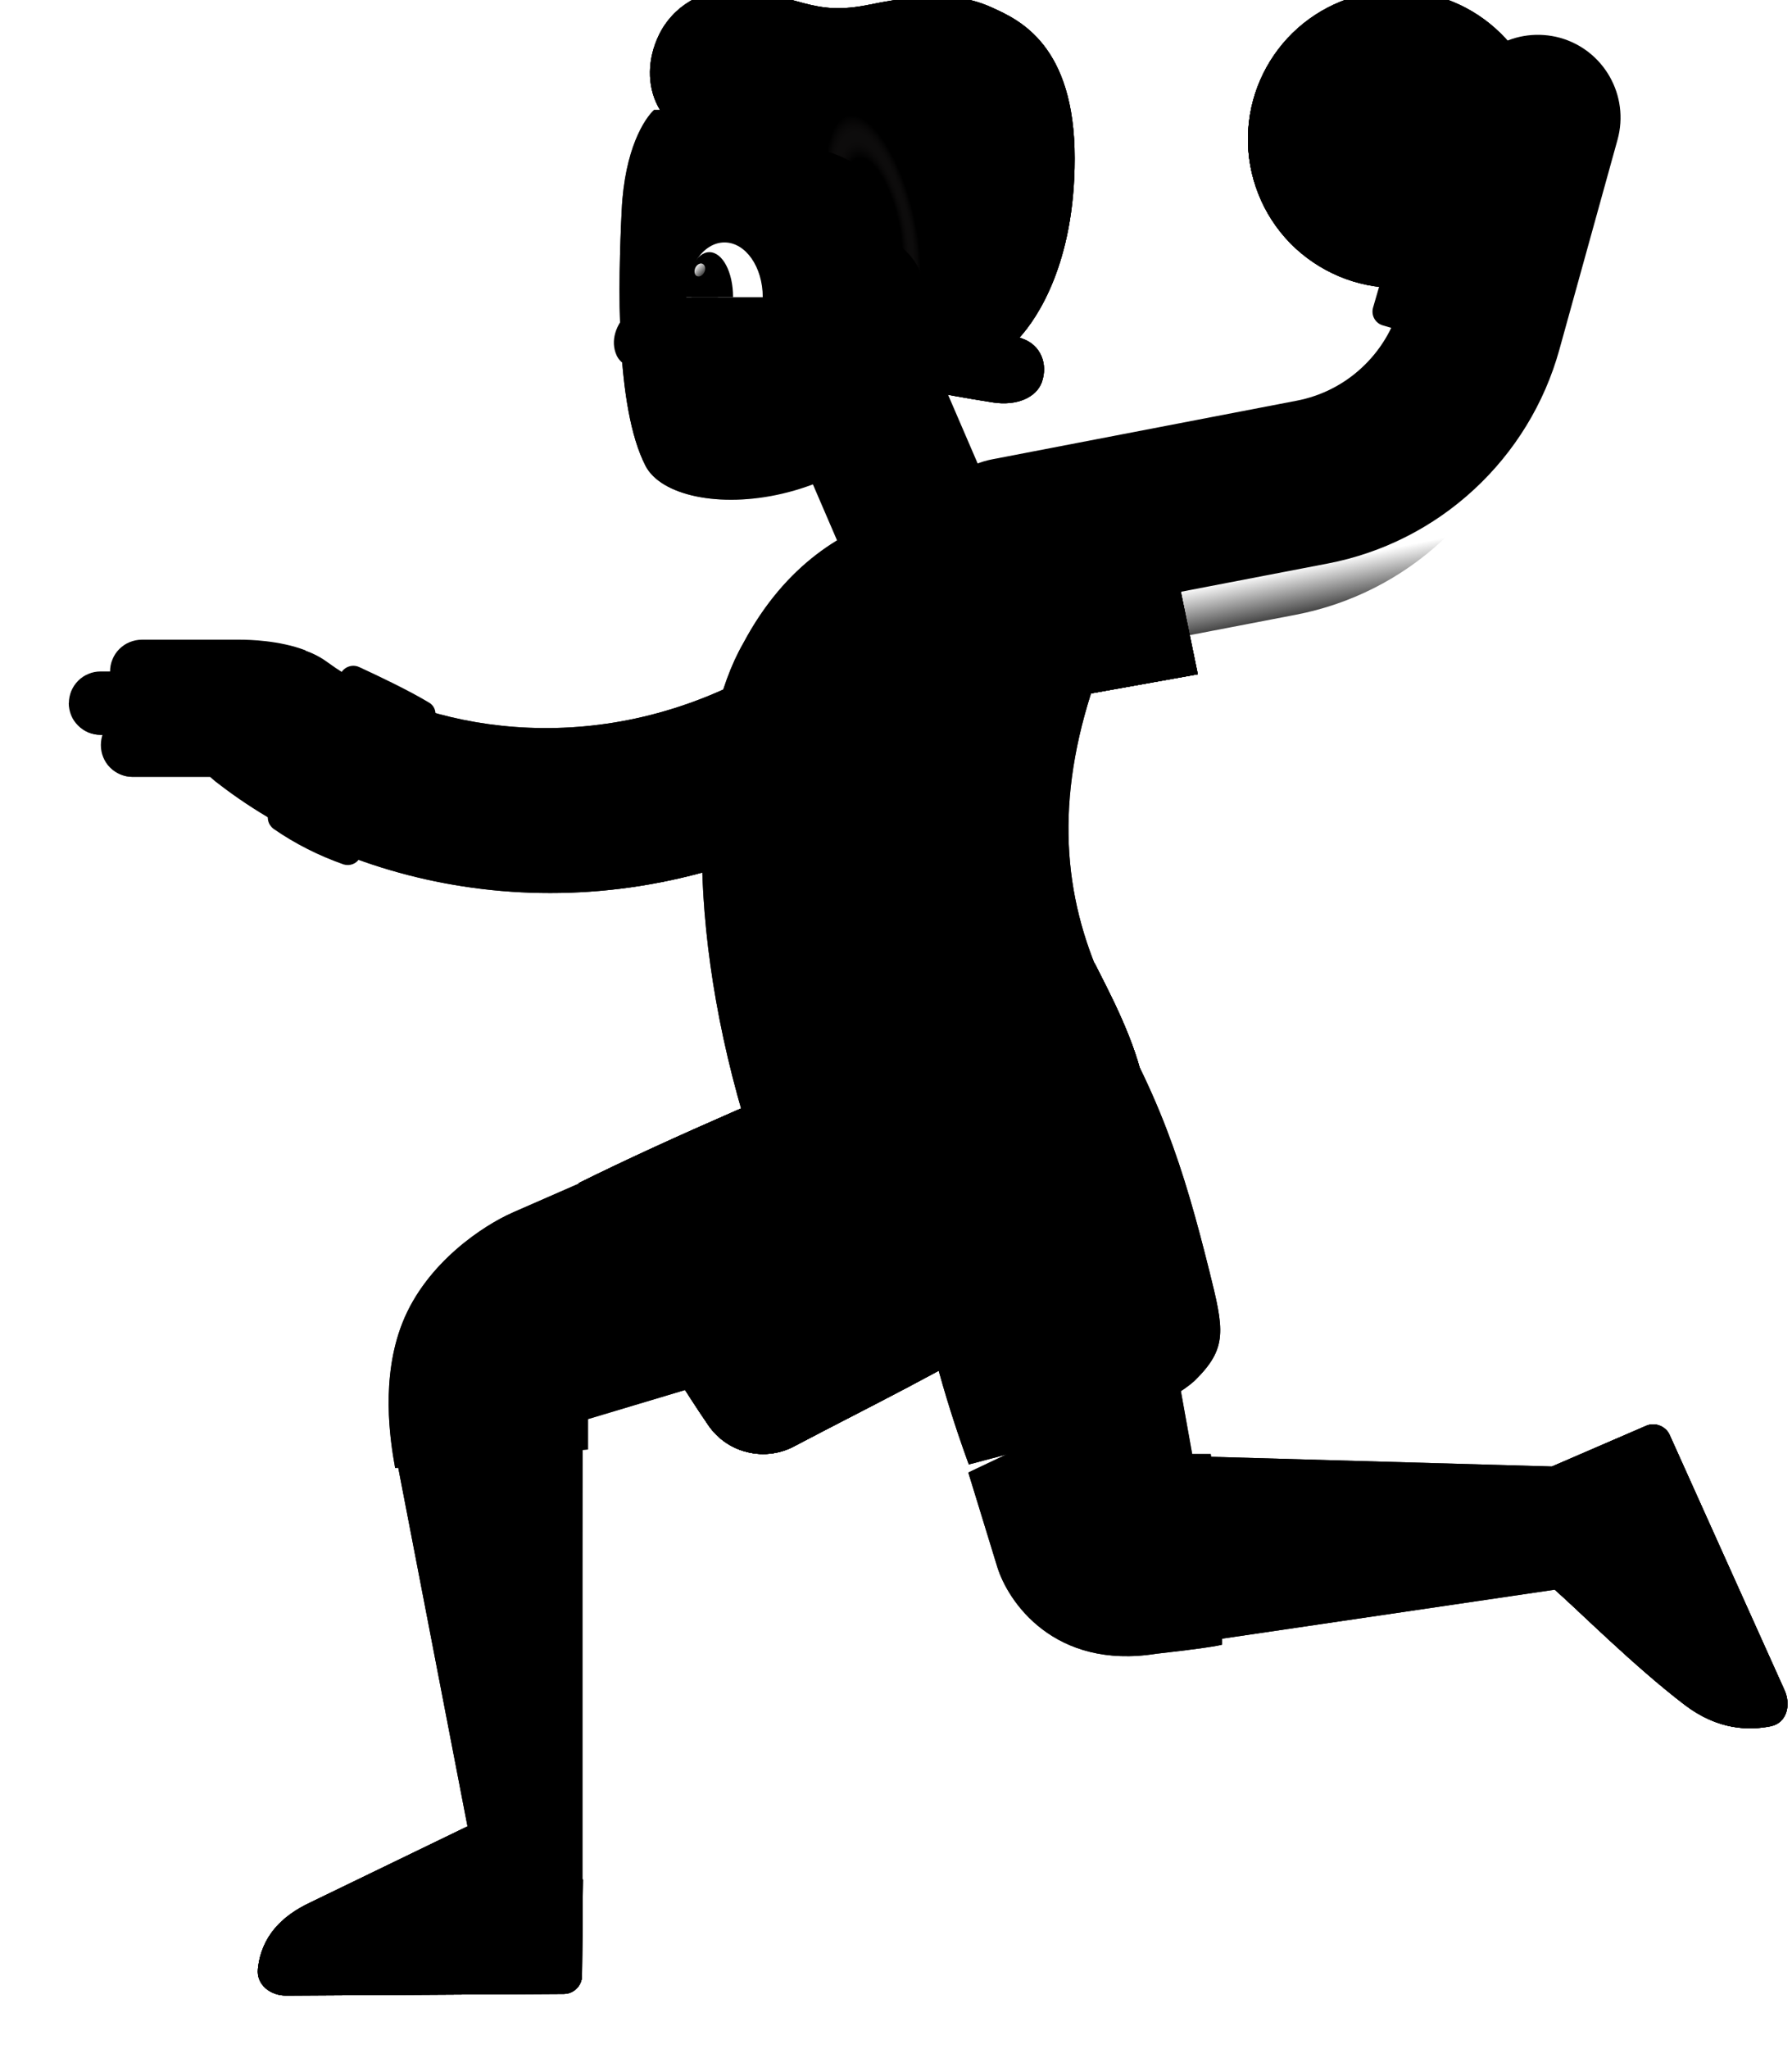 <svg width="14" height="16" viewBox="0 0 14 16" fill="none" xmlns="http://www.w3.org/2000/svg">
<path d="M3.667 14.337L3.104 11.423L4.55 11.155V14.732L3.667 14.337Z" fill="black"/>
<path d="M3.667 14.337L3.104 11.423L4.55 11.155V14.732L3.667 14.337Z" fill="url(#paint0_linear_542_435)"/>
<path d="M3.667 14.337L3.104 11.423L4.55 11.155V14.732L3.667 14.337Z" fill="url(#paint1_linear_542_435)"/>
<path d="M12.179 12.408L9.494 12.803L9.309 11.371L12.242 11.454L12.179 12.408Z" fill="black"/>
<path d="M12.179 12.408L9.494 12.803L9.309 11.371L12.242 11.454L12.179 12.408Z" fill="url(#paint2_linear_542_435)"/>
<path d="M12.179 12.408L9.494 12.803L9.309 11.371L12.242 11.454L12.179 12.408Z" fill="url(#paint3_linear_542_435)"/>
<path d="M7.789 12.228L7.565 11.498L9.2 10.72L9.314 11.353H9.459C9.551 11.859 9.556 12.557 9.547 12.842C9.524 12.85 9.377 12.875 9.033 12.913C8.238 13.039 7.873 12.509 7.789 12.228H7.789Z" fill="black"/>
<path d="M7.789 12.228L7.565 11.498L9.2 10.72L9.314 11.353H9.459C9.551 11.859 9.556 12.557 9.547 12.842C9.524 12.85 9.377 12.875 9.033 12.913C8.238 13.039 7.873 12.509 7.789 12.228H7.789Z" fill="url(#paint4_radial_542_435)"/>
<path d="M7.789 12.228L7.565 11.498L9.2 10.72L9.314 11.353H9.459C9.551 11.859 9.556 12.557 9.547 12.842C9.524 12.85 9.377 12.875 9.033 12.913C8.238 13.039 7.873 12.509 7.789 12.228H7.789Z" fill="url(#paint5_radial_542_435)"/>
<path d="M7.789 12.228L7.565 11.498L9.2 10.72L9.314 11.353H9.459C9.551 11.859 9.556 12.557 9.547 12.842C9.524 12.85 9.377 12.875 9.033 12.913C8.238 13.039 7.873 12.509 7.789 12.228H7.789Z" fill="url(#paint6_radial_542_435)"/>
<path d="M3.996 9.472L4.568 9.222L5.474 10.817L4.594 11.081V11.318L3.087 11.463C3.046 11.239 2.974 10.759 3.144 10.329C3.333 9.852 3.791 9.563 3.997 9.472H3.996Z" fill="black"/>
<path d="M3.996 9.472L4.568 9.222L5.474 10.817L4.594 11.081V11.318L3.087 11.463C3.046 11.239 2.974 10.759 3.144 10.329C3.333 9.852 3.791 9.563 3.997 9.472H3.996Z" fill="url(#paint7_radial_542_435)"/>
<path d="M3.996 9.472L4.568 9.222L5.474 10.817L4.594 11.081V11.318L3.087 11.463C3.046 11.239 2.974 10.759 3.144 10.329C3.333 9.852 3.791 9.563 3.997 9.472H3.996Z" fill="url(#paint8_radial_542_435)"/>
<path d="M3.996 9.472L4.568 9.222L5.474 10.817L4.594 11.081V11.318L3.087 11.463C3.046 11.239 2.974 10.759 3.144 10.329C3.333 9.852 3.791 9.563 3.997 9.472H3.996Z" fill="url(#paint9_linear_542_435)"/>
<g filter="url(#filter0_i_542_435)">
<path d="M7.569 11.535C7.569 11.535 7.308 10.844 7.209 10.256C7.11 9.669 8.523 7.761 8.523 7.761C9.058 8.599 9.252 9.243 9.446 10.017C9.563 10.486 9.595 10.625 9.331 10.883C8.973 11.202 7.93 11.435 7.569 11.535Z" fill="black"/>
<path d="M7.569 11.535C7.569 11.535 7.308 10.844 7.209 10.256C7.11 9.669 8.523 7.761 8.523 7.761C9.058 8.599 9.252 9.243 9.446 10.017C9.563 10.486 9.595 10.625 9.331 10.883C8.973 11.202 7.93 11.435 7.569 11.535Z" fill="black"/>
</g>
<path fill-rule="evenodd" clip-rule="evenodd" d="M1.654 5.31C1.755 5.172 1.907 5.079 2.077 5.053C2.246 5.027 2.419 5.069 2.558 5.171C3.22 5.657 4.474 5.948 5.726 5.349C5.803 5.311 5.886 5.289 5.972 5.284C6.057 5.279 6.142 5.291 6.223 5.319C6.303 5.347 6.378 5.391 6.441 5.448C6.505 5.505 6.556 5.574 6.593 5.651C6.63 5.728 6.651 5.812 6.656 5.897C6.66 5.982 6.648 6.067 6.619 6.148C6.59 6.228 6.546 6.302 6.488 6.365C6.431 6.428 6.362 6.48 6.284 6.516C4.579 7.331 2.804 6.968 1.707 6.12C1.419 5.909 1.443 5.597 1.654 5.31Z" fill="black"/>
<path fill-rule="evenodd" clip-rule="evenodd" d="M1.654 5.31C1.755 5.172 1.907 5.079 2.077 5.053C2.246 5.027 2.419 5.069 2.558 5.171C3.22 5.657 4.474 5.948 5.726 5.349C5.803 5.311 5.886 5.289 5.972 5.284C6.057 5.279 6.142 5.291 6.223 5.319C6.303 5.347 6.378 5.391 6.441 5.448C6.505 5.505 6.556 5.574 6.593 5.651C6.63 5.728 6.651 5.812 6.656 5.897C6.66 5.982 6.648 6.067 6.619 6.148C6.59 6.228 6.546 6.302 6.488 6.365C6.431 6.428 6.362 6.48 6.284 6.516C4.579 7.331 2.804 6.968 1.707 6.12C1.419 5.909 1.443 5.597 1.654 5.31Z" fill="url(#paint10_radial_542_435)"/>
<path fill-rule="evenodd" clip-rule="evenodd" d="M1.654 5.31C1.755 5.172 1.907 5.079 2.077 5.053C2.246 5.027 2.419 5.069 2.558 5.171C3.22 5.657 4.474 5.948 5.726 5.349C5.803 5.311 5.886 5.289 5.972 5.284C6.057 5.279 6.142 5.291 6.223 5.319C6.303 5.347 6.378 5.391 6.441 5.448C6.505 5.505 6.556 5.574 6.593 5.651C6.63 5.728 6.651 5.812 6.656 5.897C6.66 5.982 6.648 6.067 6.619 6.148C6.59 6.228 6.546 6.302 6.488 6.365C6.431 6.428 6.362 6.48 6.284 6.516C4.579 7.331 2.804 6.968 1.707 6.12C1.419 5.909 1.443 5.597 1.654 5.31Z" fill="url(#paint11_radial_542_435)"/>
<path fill-rule="evenodd" clip-rule="evenodd" d="M1.654 5.31C1.755 5.172 1.907 5.079 2.077 5.053C2.246 5.027 2.419 5.069 2.558 5.171C3.22 5.657 4.474 5.948 5.726 5.349C5.803 5.311 5.886 5.289 5.972 5.284C6.057 5.279 6.142 5.291 6.223 5.319C6.303 5.347 6.378 5.391 6.441 5.448C6.505 5.505 6.556 5.574 6.593 5.651C6.63 5.728 6.651 5.812 6.656 5.897C6.66 5.982 6.648 6.067 6.619 6.148C6.59 6.228 6.546 6.302 6.488 6.365C6.431 6.428 6.362 6.48 6.284 6.516C4.579 7.331 2.804 6.968 1.707 6.12C1.419 5.909 1.443 5.597 1.654 5.31Z" fill="url(#paint12_radial_542_435)"/>
<path d="M6.121 3.249L7.266 2.756L8.001 4.461L6.856 4.954L6.121 3.249Z" fill="black"/>
<path d="M6.974 4.029L7.353 3.934C7.484 3.902 7.621 3.896 7.754 3.917L8.615 5.152C8.254 6.099 8.281 6.859 8.56 7.546L5.806 8.712C5.324 7.071 5.431 5.676 5.806 5.024C6.141 4.394 6.607 4.135 6.974 4.029V4.029Z" fill="black"/>
<path d="M6.974 4.029L7.353 3.934C7.484 3.902 7.621 3.896 7.754 3.917L8.615 5.152C8.254 6.099 8.281 6.859 8.56 7.546L5.806 8.712C5.324 7.071 5.431 5.676 5.806 5.024C6.141 4.394 6.607 4.135 6.974 4.029V4.029Z" fill="url(#paint13_radial_542_435)"/>
<path d="M6.974 4.029L7.353 3.934C7.484 3.902 7.621 3.896 7.754 3.917L8.615 5.152C8.254 6.099 8.281 6.859 8.56 7.546L5.806 8.712C5.324 7.071 5.431 5.676 5.806 5.024C6.141 4.394 6.607 4.135 6.974 4.029V4.029Z" fill="url(#paint14_radial_542_435)"/>
<path d="M6.974 4.029L7.353 3.934C7.484 3.902 7.621 3.896 7.754 3.917L8.615 5.152C8.254 6.099 8.281 6.859 8.56 7.546L5.806 8.712C5.324 7.071 5.431 5.676 5.806 5.024C6.141 4.394 6.607 4.135 6.974 4.029V4.029Z" fill="url(#paint15_radial_542_435)"/>
<path d="M6.974 4.029L7.353 3.934C7.484 3.902 7.621 3.896 7.754 3.917L8.615 5.152C8.254 6.099 8.281 6.859 8.56 7.546L5.806 8.712C5.324 7.071 5.431 5.676 5.806 5.024C6.141 4.394 6.607 4.135 6.974 4.029V4.029Z" fill="url(#paint16_radial_542_435)"/>
<path d="M6.974 4.029L7.353 3.934C7.484 3.902 7.621 3.896 7.754 3.917L8.615 5.152C8.254 6.099 8.281 6.859 8.56 7.546L5.806 8.712C5.324 7.071 5.431 5.676 5.806 5.024C6.141 4.394 6.607 4.135 6.974 4.029V4.029Z" fill="url(#paint17_radial_542_435)"/>
<path d="M6.974 4.029L7.353 3.934C7.484 3.902 7.621 3.896 7.754 3.917L8.615 5.152C8.254 6.099 8.281 6.859 8.56 7.546L5.806 8.712C5.324 7.071 5.431 5.676 5.806 5.024C6.141 4.394 6.607 4.135 6.974 4.029V4.029Z" fill="url(#paint18_radial_542_435)"/>
<path d="M2.423 14.856L3.669 14.253L4.554 14.676L4.547 15.43C4.546 15.467 4.531 15.502 4.504 15.528C4.478 15.554 4.442 15.569 4.405 15.569L2.237 15.582C2.113 15.583 2.002 15.498 2.015 15.374C2.041 15.12 2.202 14.96 2.423 14.856Z" fill="black"/>
<path d="M2.423 14.856L3.669 14.253L4.554 14.676L4.547 15.43C4.546 15.467 4.531 15.502 4.504 15.528C4.478 15.554 4.442 15.569 4.405 15.569L2.237 15.582C2.113 15.583 2.002 15.498 2.015 15.374C2.041 15.12 2.202 14.96 2.423 14.856Z" fill="black"/>
<path d="M2.423 14.856L3.669 14.253L4.554 14.676L4.547 15.43C4.546 15.467 4.531 15.502 4.504 15.528C4.478 15.554 4.442 15.569 4.405 15.569L2.237 15.582C2.113 15.583 2.002 15.498 2.015 15.374C2.041 15.12 2.202 14.96 2.423 14.856Z" fill="black"/>
<path d="M2.423 14.856L3.669 14.253L4.554 14.676L4.547 15.43C4.546 15.467 4.531 15.502 4.504 15.528C4.478 15.554 4.442 15.569 4.405 15.569L2.237 15.582C2.113 15.583 2.002 15.498 2.015 15.374C2.041 15.12 2.202 14.96 2.423 14.856Z" fill="url(#paint19_radial_542_435)"/>
<path d="M12.854 11.136L12.127 11.45L12.146 12.412C12.332 12.575 12.767 13.011 13.163 13.313C13.422 13.51 13.666 13.513 13.834 13.479C13.961 13.453 13.995 13.31 13.939 13.192L13.043 11.202C13.035 11.185 13.024 11.17 13.01 11.158C12.996 11.146 12.98 11.136 12.962 11.13C12.945 11.124 12.926 11.121 12.908 11.122C12.889 11.123 12.871 11.128 12.854 11.136Z" fill="black"/>
<path d="M12.854 11.136L12.127 11.45L12.146 12.412C12.332 12.575 12.767 13.011 13.163 13.313C13.422 13.51 13.666 13.513 13.834 13.479C13.961 13.453 13.995 13.31 13.939 13.192L13.043 11.202C13.035 11.185 13.024 11.17 13.01 11.158C12.996 11.146 12.98 11.136 12.962 11.13C12.945 11.124 12.926 11.121 12.908 11.122C12.889 11.123 12.871 11.128 12.854 11.136Z" fill="black"/>
<path d="M12.854 11.136L12.127 11.45L12.146 12.412C12.332 12.575 12.767 13.011 13.163 13.313C13.422 13.51 13.666 13.513 13.834 13.479C13.961 13.453 13.995 13.31 13.939 13.192L13.043 11.202C13.035 11.185 13.024 11.17 13.01 11.158C12.996 11.146 12.98 11.136 12.962 11.13C12.945 11.124 12.926 11.121 12.908 11.122C12.889 11.123 12.871 11.128 12.854 11.136Z" fill="black"/>
<path d="M12.854 11.136L12.127 11.45L12.146 12.412C12.332 12.575 12.767 13.011 13.163 13.313C13.422 13.51 13.666 13.513 13.834 13.479C13.961 13.453 13.995 13.31 13.939 13.192L13.043 11.202C13.035 11.185 13.024 11.17 13.01 11.158C12.996 11.146 12.98 11.136 12.962 11.13C12.945 11.124 12.926 11.121 12.908 11.122C12.889 11.123 12.871 11.128 12.854 11.136Z" fill="black"/>
<path d="M8.553 7.524C8.553 7.524 5.947 8.529 4.522 9.238C4.791 9.904 5.131 10.54 5.537 11.133C5.611 11.238 5.72 11.312 5.845 11.34C5.969 11.369 6.1 11.351 6.212 11.289C6.822 10.968 7.361 10.71 8.002 10.319C9.149 9.618 9.005 8.875 8.937 8.483C8.878 8.142 8.661 7.738 8.553 7.524Z" fill="black"/>
<path d="M8.553 7.524C8.553 7.524 5.947 8.529 4.522 9.238C4.791 9.904 5.131 10.54 5.537 11.133C5.611 11.238 5.72 11.312 5.845 11.34C5.969 11.369 6.1 11.351 6.212 11.289C6.822 10.968 7.361 10.71 8.002 10.319C9.149 9.618 9.005 8.875 8.937 8.483C8.878 8.142 8.661 7.738 8.553 7.524Z" fill="black"/>
<path d="M8.553 7.524C8.553 7.524 5.947 8.529 4.522 9.238C4.791 9.904 5.131 10.54 5.537 11.133C5.611 11.238 5.72 11.312 5.845 11.34C5.969 11.369 6.1 11.351 6.212 11.289C6.822 10.968 7.361 10.71 8.002 10.319C9.149 9.618 9.005 8.875 8.937 8.483C8.878 8.142 8.661 7.738 8.553 7.524Z" fill="url(#paint20_radial_542_435)"/>
<path d="M8.553 7.524C8.553 7.524 5.947 8.529 4.522 9.238C4.791 9.904 5.131 10.54 5.537 11.133C5.611 11.238 5.72 11.312 5.845 11.34C5.969 11.369 6.1 11.351 6.212 11.289C6.822 10.968 7.361 10.71 8.002 10.319C9.149 9.618 9.005 8.875 8.937 8.483C8.878 8.142 8.661 7.738 8.553 7.524Z" fill="black"/>
<path d="M8.553 7.524C8.553 7.524 5.947 8.529 4.522 9.238C4.791 9.904 5.131 10.54 5.537 11.133C5.611 11.238 5.72 11.312 5.845 11.34C5.969 11.369 6.1 11.351 6.212 11.289C6.822 10.968 7.361 10.71 8.002 10.319C9.149 9.618 9.005 8.875 8.937 8.483C8.878 8.142 8.661 7.738 8.553 7.524Z" fill="black"/>
<path d="M8.553 7.524C8.553 7.524 5.947 8.529 4.522 9.238C4.791 9.904 5.131 10.54 5.537 11.133C5.611 11.238 5.72 11.312 5.845 11.34C5.969 11.369 6.1 11.351 6.212 11.289C6.822 10.968 7.361 10.71 8.002 10.319C9.149 9.618 9.005 8.875 8.937 8.483C8.878 8.142 8.661 7.738 8.553 7.524Z" fill="black"/>
<g filter="url(#filter1_ii_542_435)">
<path fill-rule="evenodd" clip-rule="evenodd" d="M11.937 0.695C12.281 0.791 12.482 1.147 12.387 1.491L11.932 3.132C11.816 3.55 11.585 3.928 11.265 4.223C10.946 4.518 10.551 4.718 10.124 4.8L7.743 5.258C7.575 5.291 7.4 5.255 7.258 5.159C7.116 5.062 7.018 4.914 6.985 4.745C6.953 4.577 6.989 4.402 7.085 4.26C7.181 4.118 7.33 4.02 7.499 3.987L9.879 3.529C10.069 3.493 10.246 3.404 10.388 3.272C10.53 3.141 10.633 2.972 10.685 2.786L11.141 1.145C11.187 0.98 11.296 0.84 11.446 0.756C11.595 0.671 11.771 0.65 11.937 0.695V0.695Z" fill="black"/>
</g>
<path fill-rule="evenodd" clip-rule="evenodd" d="M11.937 0.695C12.281 0.791 12.482 1.147 12.387 1.491L11.932 3.132C11.816 3.55 11.585 3.928 11.265 4.223C10.946 4.518 10.551 4.718 10.124 4.8L7.743 5.258C7.575 5.291 7.4 5.255 7.258 5.159C7.116 5.062 7.018 4.914 6.985 4.745C6.953 4.577 6.989 4.402 7.085 4.26C7.181 4.118 7.33 4.02 7.499 3.987L9.879 3.529C10.069 3.493 10.246 3.404 10.388 3.272C10.53 3.141 10.633 2.972 10.685 2.786L11.141 1.145C11.187 0.98 11.296 0.84 11.446 0.756C11.595 0.671 11.771 0.65 11.937 0.695V0.695Z" fill="url(#paint21_linear_542_435)"/>
<path fill-rule="evenodd" clip-rule="evenodd" d="M11.937 0.695C12.281 0.791 12.482 1.147 12.387 1.491L11.932 3.132C11.816 3.55 11.585 3.928 11.265 4.223C10.946 4.518 10.551 4.718 10.124 4.8L7.743 5.258C7.575 5.291 7.4 5.255 7.258 5.159C7.116 5.062 7.018 4.914 6.985 4.745C6.953 4.577 6.989 4.402 7.085 4.26C7.181 4.118 7.33 4.02 7.499 3.987L9.879 3.529C10.069 3.493 10.246 3.404 10.388 3.272C10.53 3.141 10.633 2.972 10.685 2.786L11.141 1.145C11.187 0.98 11.296 0.84 11.446 0.756C11.595 0.671 11.771 0.65 11.937 0.695V0.695Z" fill="url(#paint22_radial_542_435)"/>
<path d="M9.358 5.265L9.015 3.6L7.325 3.935C7.111 3.979 6.923 4.106 6.802 4.288C6.68 4.469 6.635 4.691 6.676 4.906C6.716 5.121 6.839 5.311 7.018 5.436C7.198 5.561 7.419 5.61 7.634 5.574L9.358 5.265V5.265Z" fill="black"/>
<path d="M9.358 5.265L9.015 3.6L7.325 3.935C7.111 3.979 6.923 4.106 6.802 4.288C6.68 4.469 6.635 4.691 6.676 4.906C6.716 5.121 6.839 5.311 7.018 5.436C7.198 5.561 7.419 5.61 7.634 5.574L9.358 5.265V5.265Z" fill="black"/>
<path d="M9.358 5.265L9.015 3.6L7.325 3.935C7.111 3.979 6.923 4.106 6.802 4.288C6.68 4.469 6.635 4.691 6.676 4.906C6.716 5.121 6.839 5.311 7.018 5.436C7.198 5.561 7.419 5.61 7.634 5.574L9.358 5.265V5.265Z" fill="black"/>
<path d="M9.358 5.265L9.015 3.6L7.325 3.935C7.111 3.979 6.923 4.106 6.802 4.288C6.68 4.469 6.635 4.691 6.676 4.906C6.716 5.121 6.839 5.311 7.018 5.436C7.198 5.561 7.419 5.61 7.634 5.574L9.358 5.265V5.265Z" fill="url(#paint23_radial_542_435)"/>
<path d="M12.17 2.141L11.018 1.806C10.958 1.788 10.896 1.823 10.878 1.882L10.727 2.402C10.71 2.462 10.744 2.524 10.804 2.541L11.956 2.876C12.016 2.894 12.078 2.859 12.095 2.8L12.246 2.28C12.264 2.221 12.229 2.158 12.17 2.141Z" fill="black"/>
<path d="M0.86 5.243C0.86 5.21 0.866 5.178 0.879 5.148C0.891 5.118 0.909 5.091 0.932 5.068C0.955 5.045 0.983 5.026 1.013 5.014C1.043 5.002 1.075 4.995 1.107 4.995H1.88C1.943 4.995 2.184 5 2.386 5.078L2.448 5.269L2.221 5.49H1.107C1.075 5.49 1.043 5.484 1.013 5.471C0.983 5.459 0.955 5.441 0.932 5.418C0.909 5.395 0.891 5.367 0.879 5.337C0.866 5.307 0.86 5.275 0.86 5.243V5.243Z" fill="black"/>
<path d="M0.538 5.49C0.538 5.458 0.545 5.425 0.557 5.395C0.57 5.365 0.588 5.338 0.611 5.315C0.634 5.292 0.661 5.274 0.691 5.262C0.721 5.249 0.753 5.243 0.786 5.243H1.898V5.738H0.785C0.752 5.738 0.72 5.731 0.69 5.719C0.66 5.706 0.633 5.688 0.61 5.665C0.587 5.642 0.568 5.615 0.556 5.585C0.544 5.555 0.537 5.523 0.537 5.49H0.538Z" fill="black"/>
<path d="M0.538 5.49C0.538 5.458 0.545 5.425 0.557 5.395C0.57 5.365 0.588 5.338 0.611 5.315C0.634 5.292 0.661 5.274 0.691 5.262C0.721 5.249 0.753 5.243 0.786 5.243H1.898V5.738H0.785C0.752 5.738 0.72 5.731 0.69 5.719C0.66 5.706 0.633 5.688 0.61 5.665C0.587 5.642 0.568 5.615 0.556 5.585C0.544 5.555 0.537 5.523 0.537 5.49H0.538Z" fill="url(#paint24_linear_542_435)"/>
<path d="M0.788 5.818C0.788 5.786 0.794 5.753 0.806 5.723C0.819 5.693 0.837 5.666 0.86 5.643C0.883 5.62 0.91 5.602 0.94 5.589C0.97 5.577 1.003 5.571 1.035 5.571H1.899V5.841C1.899 5.9 1.875 5.957 1.833 6C1.79 6.042 1.733 6.066 1.674 6.066H1.035C0.969 6.066 0.907 6.039 0.86 5.993C0.814 5.947 0.788 5.884 0.788 5.818V5.818Z" fill="black"/>
<path d="M0.788 5.818C0.788 5.786 0.794 5.753 0.806 5.723C0.819 5.693 0.837 5.666 0.86 5.643C0.883 5.62 0.91 5.602 0.94 5.589C0.97 5.577 1.003 5.571 1.035 5.571H1.899V5.841C1.899 5.9 1.875 5.957 1.833 6C1.79 6.042 1.733 6.066 1.674 6.066H1.035C0.969 6.066 0.907 6.039 0.86 5.993C0.814 5.947 0.788 5.884 0.788 5.818V5.818Z" fill="url(#paint25_linear_542_435)"/>
<path d="M2.662 5.259C2.675 5.234 2.697 5.214 2.724 5.205C2.751 5.195 2.781 5.197 2.807 5.209C2.944 5.272 3.197 5.392 3.355 5.488C3.402 5.517 3.415 5.578 3.389 5.626L2.811 6.699C2.799 6.721 2.78 6.738 2.757 6.747C2.734 6.756 2.709 6.757 2.685 6.75C2.491 6.682 2.306 6.589 2.137 6.472C2.116 6.456 2.101 6.434 2.095 6.408C2.089 6.383 2.092 6.356 2.105 6.333L2.662 5.259V5.259Z" fill="black"/>
<path d="M12.07 1.062C12.073 1.216 12.046 1.37 11.989 1.514C11.932 1.657 11.848 1.788 11.739 1.899C11.631 2.009 11.502 2.097 11.36 2.157C11.217 2.217 11.065 2.248 10.91 2.248C10.755 2.248 10.602 2.217 10.46 2.157C10.318 2.097 10.188 2.009 10.08 1.899C9.972 1.788 9.887 1.657 9.831 1.514C9.774 1.37 9.746 1.216 9.75 1.062C9.756 0.758 9.882 0.47 10.098 0.258C10.315 0.046 10.607 -0.073 10.91 -0.073C11.213 -0.073 11.505 0.046 11.721 0.258C11.938 0.47 12.063 0.758 12.07 1.062V1.062Z" fill="black"/>
<path d="M12.07 1.062C12.073 1.216 12.046 1.37 11.989 1.514C11.932 1.657 11.848 1.788 11.739 1.899C11.631 2.009 11.502 2.097 11.36 2.157C11.217 2.217 11.065 2.248 10.91 2.248C10.755 2.248 10.602 2.217 10.46 2.157C10.318 2.097 10.188 2.009 10.08 1.899C9.972 1.788 9.887 1.657 9.831 1.514C9.774 1.37 9.746 1.216 9.75 1.062C9.756 0.758 9.882 0.47 10.098 0.258C10.315 0.046 10.607 -0.073 10.91 -0.073C11.213 -0.073 11.505 0.046 11.721 0.258C11.938 0.47 12.063 0.758 12.07 1.062V1.062Z" fill="black"/>
<path d="M12.07 1.062C12.073 1.216 12.046 1.37 11.989 1.514C11.932 1.657 11.848 1.788 11.739 1.899C11.631 2.009 11.502 2.097 11.36 2.157C11.217 2.217 11.065 2.248 10.91 2.248C10.755 2.248 10.602 2.217 10.46 2.157C10.318 2.097 10.188 2.009 10.08 1.899C9.972 1.788 9.887 1.657 9.831 1.514C9.774 1.37 9.746 1.216 9.75 1.062C9.756 0.758 9.882 0.47 10.098 0.258C10.315 0.046 10.607 -0.073 10.91 -0.073C11.213 -0.073 11.505 0.046 11.721 0.258C11.938 0.47 12.063 0.758 12.07 1.062V1.062Z" fill="url(#paint26_radial_542_435)"/>
<path d="M12.07 1.062C12.073 1.216 12.046 1.37 11.989 1.514C11.932 1.657 11.848 1.788 11.739 1.899C11.631 2.009 11.502 2.097 11.36 2.157C11.217 2.217 11.065 2.248 10.91 2.248C10.755 2.248 10.602 2.217 10.46 2.157C10.318 2.097 10.188 2.009 10.08 1.899C9.972 1.788 9.887 1.657 9.831 1.514C9.774 1.37 9.746 1.216 9.75 1.062C9.756 0.758 9.882 0.47 10.098 0.258C10.315 0.046 10.607 -0.073 10.91 -0.073C11.213 -0.073 11.505 0.046 11.721 0.258C11.938 0.47 12.063 0.758 12.07 1.062V1.062Z" fill="url(#paint27_radial_542_435)"/>
<path d="M12.07 1.062C12.073 1.216 12.046 1.37 11.989 1.514C11.932 1.657 11.848 1.788 11.739 1.899C11.631 2.009 11.502 2.097 11.36 2.157C11.217 2.217 11.065 2.248 10.91 2.248C10.755 2.248 10.602 2.217 10.46 2.157C10.318 2.097 10.188 2.009 10.08 1.899C9.972 1.788 9.887 1.657 9.831 1.514C9.774 1.37 9.746 1.216 9.75 1.062C9.756 0.758 9.882 0.47 10.098 0.258C10.315 0.046 10.607 -0.073 10.91 -0.073C11.213 -0.073 11.505 0.046 11.721 0.258C11.938 0.47 12.063 0.758 12.07 1.062V1.062Z" fill="black"/>
<g filter="url(#filter2_f_542_435)">
<path d="M1.763 5.645H1.051C1.02 5.645 0.995 5.67 0.995 5.701V5.701C0.995 5.732 1.02 5.757 1.051 5.757H1.763C1.794 5.757 1.819 5.732 1.819 5.701V5.701C1.819 5.67 1.794 5.645 1.763 5.645Z" fill="black"/>
</g>
<path d="M4.922 2.423C5.016 2.335 5.065 2.202 5.078 2.147H5.186V2.826C5.056 2.908 4.871 2.895 4.816 2.772C4.769 2.665 4.804 2.534 4.922 2.423Z" fill="black"/>
<path d="M4.922 2.423C5.016 2.335 5.065 2.202 5.078 2.147H5.186V2.826C5.056 2.908 4.871 2.895 4.816 2.772C4.769 2.665 4.804 2.534 4.922 2.423Z" fill="url(#paint28_radial_542_435)"/>
<g filter="url(#filter3_i_542_435)">
<path d="M5.057 1.842C5.08 1.359 5.237 1.126 5.31 1.058H7.56L7.598 2.965C7.076 4.245 5.481 4.299 5.243 3.837C5.005 3.374 5.03 2.401 5.057 1.842H5.057Z" fill="black"/>
<path d="M5.057 1.842C5.08 1.359 5.237 1.126 5.31 1.058H7.56L7.598 2.965C7.076 4.245 5.481 4.299 5.243 3.837C5.005 3.374 5.03 2.401 5.057 1.842H5.057Z" fill="url(#paint29_radial_542_435)"/>
<path d="M5.057 1.842C5.08 1.359 5.237 1.126 5.31 1.058H7.56L7.598 2.965C7.076 4.245 5.481 4.299 5.243 3.837C5.005 3.374 5.03 2.401 5.057 1.842H5.057Z" fill="url(#paint30_radial_542_435)"/>
<path d="M5.057 1.842C5.08 1.359 5.237 1.126 5.31 1.058H7.56L7.598 2.965C7.076 4.245 5.481 4.299 5.243 3.837C5.005 3.374 5.03 2.401 5.057 1.842H5.057Z" fill="url(#paint31_radial_542_435)"/>
</g>
<g filter="url(#filter4_i_542_435)">
<path d="M5.148 0.423C5.201 0.313 5.286 0.221 5.391 0.159C5.497 0.097 5.619 0.067 5.741 0.075C6.259 0.103 6.33 0.283 6.799 0.185C7.294 0.084 7.538 0.113 7.75 0.209L7.754 0.211C7.964 0.306 8.396 0.503 8.396 1.387C8.396 2.202 8.105 2.632 7.965 2.786L7.992 2.796C8.132 2.847 8.189 2.994 8.139 3.135C8.096 3.253 7.945 3.322 7.755 3.292C7.538 3.258 7.378 3.228 7.254 3.204C7.22 3.197 7.189 3.179 7.167 3.152C7.145 3.125 7.133 3.091 7.133 3.056V2.385C7.133 2.103 6.934 1.934 6.846 1.884C6.836 1.592 6.747 1.458 6.601 1.387C6.359 1.27 6.284 1.328 5.706 1.292C5.124 1.258 4.969 0.791 5.148 0.423V0.423Z" fill="url(#paint32_radial_542_435)"/>
<path d="M5.148 0.423C5.201 0.313 5.286 0.221 5.391 0.159C5.497 0.097 5.619 0.067 5.741 0.075C6.259 0.103 6.33 0.283 6.799 0.185C7.294 0.084 7.538 0.113 7.75 0.209L7.754 0.211C7.964 0.306 8.396 0.503 8.396 1.387C8.396 2.202 8.105 2.632 7.965 2.786L7.992 2.796C8.132 2.847 8.189 2.994 8.139 3.135C8.096 3.253 7.945 3.322 7.755 3.292C7.538 3.258 7.378 3.228 7.254 3.204C7.22 3.197 7.189 3.179 7.167 3.152C7.145 3.125 7.133 3.091 7.133 3.056V2.385C7.133 2.103 6.934 1.934 6.846 1.884C6.836 1.592 6.747 1.458 6.601 1.387C6.359 1.27 6.284 1.328 5.706 1.292C5.124 1.258 4.969 0.791 5.148 0.423V0.423Z" fill="black"/>
<path d="M5.148 0.423C5.201 0.313 5.286 0.221 5.391 0.159C5.497 0.097 5.619 0.067 5.741 0.075C6.259 0.103 6.33 0.283 6.799 0.185C7.294 0.084 7.538 0.113 7.75 0.209L7.754 0.211C7.964 0.306 8.396 0.503 8.396 1.387C8.396 2.202 8.105 2.632 7.965 2.786L7.992 2.796C8.132 2.847 8.189 2.994 8.139 3.135C8.096 3.253 7.945 3.322 7.755 3.292C7.538 3.258 7.378 3.228 7.254 3.204C7.22 3.197 7.189 3.179 7.167 3.152C7.145 3.125 7.133 3.091 7.133 3.056V2.385C7.133 2.103 6.934 1.934 6.846 1.884C6.836 1.592 6.747 1.458 6.601 1.387C6.359 1.27 6.284 1.328 5.706 1.292C5.124 1.258 4.969 0.791 5.148 0.423V0.423Z" fill="black"/>
<path d="M5.148 0.423C5.201 0.313 5.286 0.221 5.391 0.159C5.497 0.097 5.619 0.067 5.741 0.075C6.259 0.103 6.33 0.283 6.799 0.185C7.294 0.084 7.538 0.113 7.75 0.209L7.754 0.211C7.964 0.306 8.396 0.503 8.396 1.387C8.396 2.202 8.105 2.632 7.965 2.786L7.992 2.796C8.132 2.847 8.189 2.994 8.139 3.135C8.096 3.253 7.945 3.322 7.755 3.292C7.538 3.258 7.378 3.228 7.254 3.204C7.22 3.197 7.189 3.179 7.167 3.152C7.145 3.125 7.133 3.091 7.133 3.056V2.385C7.133 2.103 6.934 1.934 6.846 1.884C6.836 1.592 6.747 1.458 6.601 1.387C6.359 1.27 6.284 1.328 5.706 1.292C5.124 1.258 4.969 0.791 5.148 0.423V0.423Z" fill="url(#paint33_radial_542_435)"/>
</g>
<path d="M6.728 2.718L6.848 1.851C6.961 1.869 7.063 1.93 7.132 2.022C7.201 2.115 7.23 2.23 7.214 2.344C7.199 2.458 7.139 2.561 7.048 2.631C6.957 2.701 6.842 2.733 6.728 2.719V2.718Z" fill="black"/>
<path d="M6.728 2.718L6.848 1.851C6.961 1.869 7.063 1.93 7.132 2.022C7.201 2.115 7.23 2.23 7.214 2.344C7.199 2.458 7.139 2.561 7.048 2.631C6.957 2.701 6.842 2.733 6.728 2.719V2.718Z" fill="url(#paint34_radial_542_435)"/>
<path d="M6.728 2.718L6.848 1.851C6.961 1.869 7.063 1.93 7.132 2.022C7.201 2.115 7.23 2.23 7.214 2.344C7.199 2.458 7.139 2.561 7.048 2.631C6.957 2.701 6.842 2.733 6.728 2.719V2.718Z" fill="url(#paint35_linear_542_435)"/>
<path fill-rule="evenodd" clip-rule="evenodd" d="M5.812 2.992C5.819 2.999 5.824 3.008 5.828 3.017C5.832 3.026 5.833 3.036 5.833 3.046C5.833 3.056 5.831 3.066 5.827 3.075C5.823 3.084 5.818 3.092 5.811 3.099C5.667 3.24 5.46 3.276 5.393 3.283C5.383 3.284 5.373 3.283 5.364 3.28C5.354 3.277 5.345 3.272 5.338 3.266C5.33 3.26 5.324 3.252 5.319 3.243C5.314 3.234 5.311 3.225 5.31 3.215C5.309 3.205 5.31 3.195 5.313 3.186C5.316 3.176 5.321 3.167 5.327 3.16C5.333 3.152 5.341 3.146 5.35 3.141C5.359 3.136 5.368 3.133 5.378 3.132C5.434 3.127 5.599 3.095 5.705 2.991C5.712 2.984 5.721 2.979 5.73 2.975C5.739 2.971 5.749 2.969 5.759 2.969C5.769 2.97 5.779 2.972 5.788 2.976C5.797 2.979 5.805 2.985 5.812 2.992H5.812Z" fill="black"/>
<g filter="url(#filter5_i_542_435)">
<path fill-rule="evenodd" clip-rule="evenodd" d="M5.671 1.698C5.628 1.689 5.584 1.685 5.541 1.688C5.517 1.691 5.493 1.685 5.474 1.67C5.455 1.655 5.443 1.634 5.44 1.61C5.437 1.586 5.443 1.562 5.458 1.543C5.473 1.524 5.494 1.512 5.518 1.509C5.561 1.503 5.631 1.506 5.707 1.52C5.784 1.536 5.874 1.567 5.953 1.625C5.972 1.639 5.985 1.66 5.989 1.684C5.992 1.708 5.986 1.732 5.972 1.751C5.958 1.771 5.936 1.784 5.913 1.787C5.889 1.791 5.865 1.785 5.846 1.77C5.793 1.734 5.734 1.709 5.671 1.698V1.698Z" fill="black"/>
</g>
<path d="M5.362 2.321H5.959C5.959 2.084 5.825 1.893 5.66 1.893C5.496 1.893 5.362 2.084 5.362 2.321V2.321Z" fill="white"/>
<path d="M5.727 2.321V2.319C5.727 2.125 5.645 1.969 5.542 1.969C5.441 1.969 5.358 2.125 5.358 2.319V2.321H5.727V2.321Z" fill="black"/>
<path d="M5.609 2.321C5.611 2.306 5.612 2.292 5.612 2.277C5.612 2.165 5.564 2.075 5.506 2.075C5.447 2.075 5.4 2.165 5.4 2.277C5.4 2.292 5.401 2.306 5.402 2.321H5.609Z" fill="black"/>
<path d="M5.445 2.156C5.465 2.165 5.49 2.151 5.503 2.125C5.515 2.098 5.509 2.069 5.489 2.06C5.47 2.051 5.444 2.066 5.432 2.092C5.42 2.119 5.426 2.148 5.445 2.156Z" fill="url(#paint36_linear_542_435)"/>
<g filter="url(#filter6_f_542_435)">
<path d="M7.316 1.256C7.41 1.639 7.465 2.006 7.483 2.172C7.863 1.824 8.007 1.396 8.043 1.044C8.073 0.744 7.695 0.588 7.44 0.749C7.256 0.865 7.264 1.044 7.316 1.256Z" fill="black"/>
</g>
<defs>
<filter id="filter0_i_542_435" x="7.204" y="7.66" width="2.33" height="3.875" filterUnits="userSpaceOnUse" color-interpolation-filters="sRGB">
<feFlood flood-opacity="0" result="BackgroundImageFix"/>
<feBlend mode="normal" in="SourceGraphic" in2="BackgroundImageFix" result="shape"/>
<feColorMatrix in="SourceAlpha" type="matrix" values="0 0 0 0 0 0 0 0 0 0 0 0 0 0 0 0 0 0 127 0" result="hardAlpha"/>
<feOffset dy="-0.1"/>
<feGaussianBlur stdDeviation="0.25"/>
<feComposite in2="hardAlpha" operator="arithmetic" k2="-1" k3="1"/>
<feColorMatrix type="matrix" values="0 0 0 0 0.514 0 0 0 0 0.459 0 0 0 0 0.482 0 0 0 1 0"/>
<feBlend mode="normal" in2="shape" result="effect1_innerShadow_542_435"/>
</filter>
<filter id="filter1_ii_542_435" x="6.974" y="0.172" width="5.687" height="5.198" filterUnits="userSpaceOnUse" color-interpolation-filters="sRGB">
<feFlood flood-opacity="0" result="BackgroundImageFix"/>
<feBlend mode="normal" in="SourceGraphic" in2="BackgroundImageFix" result="shape"/>
<feColorMatrix in="SourceAlpha" type="matrix" values="0 0 0 0 0 0 0 0 0 0 0 0 0 0 0 0 0 0 127 0" result="hardAlpha"/>
<feOffset dx="0.25" dy="-0.5"/>
<feGaussianBlur stdDeviation="0.5"/>
<feComposite in2="hardAlpha" operator="arithmetic" k2="-1" k3="1"/>
<feColorMatrix type="matrix" values="0 0 0 0 0.78 0 0 0 0 0.533 0 0 0 0 0.557 0 0 0 1 0"/>
<feBlend mode="normal" in2="shape" result="effect1_innerShadow_542_435"/>
<feColorMatrix in="SourceAlpha" type="matrix" values="0 0 0 0 0 0 0 0 0 0 0 0 0 0 0 0 0 0 127 0" result="hardAlpha"/>
<feOffset dy="0.1"/>
<feGaussianBlur stdDeviation="0.15"/>
<feComposite in2="hardAlpha" operator="arithmetic" k2="-1" k3="1"/>
<feColorMatrix type="matrix" values="0 0 0 0 0.812 0 0 0 0 0.635 0 0 0 0 0.545 0 0 0 1 0"/>
<feBlend mode="normal" in2="effect1_innerShadow_542_435" result="effect2_innerShadow_542_435"/>
</filter>
<filter id="filter2_f_542_435" x="0.695" y="5.345" width="1.424" height="0.712" filterUnits="userSpaceOnUse" color-interpolation-filters="sRGB">
<feFlood flood-opacity="0" result="BackgroundImageFix"/>
<feBlend mode="normal" in="SourceGraphic" in2="BackgroundImageFix" result="shape"/>
<feGaussianBlur stdDeviation="0.15" result="effect1_foregroundBlur_542_435"/>
</filter>
<filter id="filter3_i_542_435" x="4.84" y="0.858" width="2.758" height="3.245" filterUnits="userSpaceOnUse" color-interpolation-filters="sRGB">
<feFlood flood-opacity="0" result="BackgroundImageFix"/>
<feBlend mode="normal" in="SourceGraphic" in2="BackgroundImageFix" result="shape"/>
<feColorMatrix in="SourceAlpha" type="matrix" values="0 0 0 0 0 0 0 0 0 0 0 0 0 0 0 0 0 0 127 0" result="hardAlpha"/>
<feOffset dx="-0.2" dy="-0.2"/>
<feGaussianBlur stdDeviation="0.5"/>
<feComposite in2="hardAlpha" operator="arithmetic" k2="-1" k3="1"/>
<feColorMatrix type="matrix" values="0 0 0 0 0.914 0 0 0 0 0.612 0 0 0 0 0.545 0 0 0 1 0"/>
<feBlend mode="normal" in2="shape" result="effect1_innerShadow_542_435"/>
</filter>
<filter id="filter4_i_542_435" x="5.078" y="-0.077" width="3.318" height="3.376" filterUnits="userSpaceOnUse" color-interpolation-filters="sRGB">
<feFlood flood-opacity="0" result="BackgroundImageFix"/>
<feBlend mode="normal" in="SourceGraphic" in2="BackgroundImageFix" result="shape"/>
<feColorMatrix in="SourceAlpha" type="matrix" values="0 0 0 0 0 0 0 0 0 0 0 0 0 0 0 0 0 0 127 0" result="hardAlpha"/>
<feOffset dy="-0.15"/>
<feGaussianBlur stdDeviation="0.15"/>
<feComposite in2="hardAlpha" operator="arithmetic" k2="-1" k3="1"/>
<feColorMatrix type="matrix" values="0 0 0 0 0.149 0 0 0 0 0.102 0 0 0 0 0.11 0 0 0 1 0"/>
<feBlend mode="normal" in2="shape" result="effect1_innerShadow_542_435"/>
</filter>
<filter id="filter5_i_542_435" x="5.339" y="1.506" width="0.651" height="0.382" filterUnits="userSpaceOnUse" color-interpolation-filters="sRGB">
<feFlood flood-opacity="0" result="BackgroundImageFix"/>
<feBlend mode="normal" in="SourceGraphic" in2="BackgroundImageFix" result="shape"/>
<feColorMatrix in="SourceAlpha" type="matrix" values="0 0 0 0 0 0 0 0 0 0 0 0 0 0 0 0 0 0 127 0" result="hardAlpha"/>
<feOffset dx="-0.1" dy="0.1"/>
<feGaussianBlur stdDeviation="0.1"/>
<feComposite in2="hardAlpha" operator="arithmetic" k2="-1" k3="1"/>
<feColorMatrix type="matrix" values="0 0 0 0 0.071 0 0 0 0 0.059 0 0 0 0 0.055 0 0 0 1 0"/>
<feBlend mode="normal" in2="shape" result="effect1_innerShadow_542_435"/>
</filter>
<filter id="filter6_f_542_435" x="6.784" y="0.184" width="1.761" height="2.488" filterUnits="userSpaceOnUse" color-interpolation-filters="sRGB">
<feFlood flood-opacity="0" result="BackgroundImageFix"/>
<feBlend mode="normal" in="SourceGraphic" in2="BackgroundImageFix" result="shape"/>
<feGaussianBlur stdDeviation="0.25" result="effect1_foregroundBlur_542_435"/>
</filter>
<linearGradient id="paint0_linear_542_435" x1="3.283" y1="12.477" x2="3.696" y2="12.398" gradientUnits="userSpaceOnUse">
<stop offset="0.237"/>
<stop offset="1"/>
</linearGradient>
<linearGradient id="paint1_linear_542_435" x1="4.607" y1="11.516" x2="4.366" y2="11.573" gradientUnits="userSpaceOnUse">
<stop/>
<stop offset="1" stop-opacity="0"/>
</linearGradient>
<linearGradient id="paint2_linear_542_435" x1="11.093" y1="12.579" x2="11.061" y2="11.892" gradientUnits="userSpaceOnUse">
<stop/>
<stop offset="1" stop-opacity="0"/>
</linearGradient>
<linearGradient id="paint3_linear_542_435" x1="10.744" y1="11.371" x2="10.744" y2="11.883" gradientUnits="userSpaceOnUse">
<stop/>
<stop offset="1" stop-opacity="0"/>
</linearGradient>
<radialGradient id="paint4_radial_542_435" cx="0" cy="0" r="1" gradientUnits="userSpaceOnUse" gradientTransform="translate(8.905 11.001) rotate(76.083) scale(1.023 0.825)">
<stop offset="0.264"/>
<stop offset="1" stop-opacity="0"/>
</radialGradient>
<radialGradient id="paint5_radial_542_435" cx="0" cy="0" r="1" gradientUnits="userSpaceOnUse" gradientTransform="translate(8.879 11.274) rotate(100.972) scale(1.689 1.871)">
<stop offset="0.625" stop-opacity="0"/>
<stop offset="1"/>
</radialGradient>
<radialGradient id="paint6_radial_542_435" cx="0" cy="0" r="1" gradientUnits="userSpaceOnUse" gradientTransform="translate(7.565 11.388) rotate(76.789) scale(1.481 0.684)">
<stop/>
<stop offset="1" stop-opacity="0"/>
</radialGradient>
<radialGradient id="paint7_radial_542_435" cx="0" cy="0" r="1" gradientUnits="userSpaceOnUse" gradientTransform="translate(5.473 10.984) rotate(-134.88) scale(1.389 1.444)">
<stop offset="0.132"/>
<stop offset="1" stop-opacity="0"/>
</radialGradient>
<radialGradient id="paint8_radial_542_435" cx="0" cy="0" r="1" gradientUnits="userSpaceOnUse" gradientTransform="translate(5.073 11.002) rotate(-162.066) scale(2.141 2.741)">
<stop offset="0.713" stop-opacity="0"/>
<stop offset="1"/>
</radialGradient>
<linearGradient id="paint9_linear_542_435" x1="4.255" y1="9.222" x2="4.255" y2="9.964" gradientUnits="userSpaceOnUse">
<stop/>
<stop offset="1" stop-opacity="0"/>
</linearGradient>
<radialGradient id="paint10_radial_542_435" cx="0" cy="0" r="1" gradientUnits="userSpaceOnUse" gradientTransform="translate(5.882 6.696) rotate(-137.447) scale(1.456 2.067)">
<stop offset="0.243"/>
<stop offset="1" stop-opacity="0"/>
</radialGradient>
<radialGradient id="paint11_radial_542_435" cx="0" cy="0" r="1" gradientUnits="userSpaceOnUse" gradientTransform="translate(4.405 5.386) rotate(90.588) scale(1.714 4.616)">
<stop offset="0.543" stop-opacity="0"/>
<stop offset="0.952"/>
</radialGradient>
<radialGradient id="paint12_radial_542_435" cx="0" cy="0" r="1" gradientUnits="userSpaceOnUse" gradientTransform="translate(4.238 5.359) rotate(96.172) scale(0.654 2.335)">
<stop offset="0.411"/>
<stop offset="1" stop-opacity="0"/>
</radialGradient>
<radialGradient id="paint13_radial_542_435" cx="0" cy="0" r="1" gradientUnits="userSpaceOnUse" gradientTransform="translate(6.593 8.569) rotate(-89.685) scale(2.998 1.903)">
<stop offset="0.175"/>
<stop offset="1" stop-opacity="0"/>
</radialGradient>
<radialGradient id="paint14_radial_542_435" cx="0" cy="0" r="1" gradientUnits="userSpaceOnUse" gradientTransform="translate(5.83 5.727) rotate(102.351) scale(3.288 1.288)">
<stop/>
<stop offset="1" stop-opacity="0"/>
</radialGradient>
<radialGradient id="paint15_radial_542_435" cx="0" cy="0" r="1" gradientUnits="userSpaceOnUse" gradientTransform="translate(8.552 6.963) rotate(176.945) scale(1.413 2.856)">
<stop/>
<stop offset="1" stop-opacity="0"/>
</radialGradient>
<radialGradient id="paint16_radial_542_435" cx="0" cy="0" r="1" gradientUnits="userSpaceOnUse" gradientTransform="translate(8.717 5.23) rotate(128.721) scale(0.951 1.157)">
<stop offset="0.296"/>
<stop offset="1" stop-opacity="0"/>
</radialGradient>
<radialGradient id="paint17_radial_542_435" cx="0" cy="0" r="1" gradientUnits="userSpaceOnUse" gradientTransform="translate(7.025 8.453) rotate(-101.834) scale(1.886 3.636)">
<stop/>
<stop offset="1" stop-opacity="0"/>
</radialGradient>
<radialGradient id="paint18_radial_542_435" cx="0" cy="0" r="1" gradientUnits="userSpaceOnUse" gradientTransform="translate(7.772 5.06) rotate(-27.759) scale(1.132 0.893)">
<stop offset="0.175"/>
<stop offset="1" stop-opacity="0"/>
</radialGradient>
<radialGradient id="paint19_radial_542_435" cx="0" cy="0" r="1" gradientUnits="userSpaceOnUse" gradientTransform="translate(3.712 15.582) rotate(-120.376) scale(1.234 4.746)">
<stop offset="0.742"/>
<stop offset="1"/>
</radialGradient>
<radialGradient id="paint20_radial_542_435" cx="0" cy="0" r="1" gradientUnits="userSpaceOnUse" gradientTransform="translate(5.816 11.568) rotate(-51.544) scale(1.352 4.498)">
<stop/>
<stop offset="1" stop-opacity="0"/>
</radialGradient>
<linearGradient id="paint21_linear_542_435" x1="10.276" y1="4.946" x2="10.171" y2="4.419" gradientUnits="userSpaceOnUse">
<stop offset="0.076"/>
<stop offset="1" stop-opacity="0"/>
</linearGradient>
<radialGradient id="paint22_radial_542_435" cx="0" cy="0" r="1" gradientUnits="userSpaceOnUse" gradientTransform="translate(12.41 1.008) rotate(136.224) scale(1.118 0.984)">
<stop/>
<stop offset="1" stop-opacity="0"/>
</radialGradient>
<radialGradient id="paint23_radial_542_435" cx="0" cy="0" r="1" gradientUnits="userSpaceOnUse" gradientTransform="translate(9.316 4.321) rotate(168.602) scale(0.546 0.854)">
<stop offset="0.164"/>
<stop offset="1"/>
</radialGradient>
<linearGradient id="paint24_linear_542_435" x1="1.158" y1="5.778" x2="1.158" y2="5.527" gradientUnits="userSpaceOnUse">
<stop/>
<stop offset="1" stop-opacity="0"/>
</linearGradient>
<linearGradient id="paint25_linear_542_435" x1="1.294" y1="6.106" x2="1.294" y2="5.856" gradientUnits="userSpaceOnUse">
<stop/>
<stop offset="1" stop-opacity="0"/>
</linearGradient>
<radialGradient id="paint26_radial_542_435" cx="0" cy="0" r="1" gradientUnits="userSpaceOnUse" gradientTransform="translate(9.828 1.132) rotate(-4.368) scale(0.917 0.922)">
<stop/>
<stop offset="1" stop-opacity="0"/>
</radialGradient>
<radialGradient id="paint27_radial_542_435" cx="0" cy="0" r="1" gradientUnits="userSpaceOnUse" gradientTransform="translate(11.12 1.062) rotate(158.971) scale(1.468)">
<stop offset="0.83" stop-opacity="0"/>
<stop offset="0.992"/>
</radialGradient>
<radialGradient id="paint28_radial_542_435" cx="0" cy="0" r="1" gradientUnits="userSpaceOnUse" gradientTransform="translate(4.991 2.878) rotate(-112.383) scale(0.19 0.285)">
<stop/>
<stop offset="1" stop-opacity="0"/>
</radialGradient>
<radialGradient id="paint29_radial_542_435" cx="0" cy="0" r="1" gradientUnits="userSpaceOnUse" gradientTransform="translate(6.954 2.262) rotate(-176.82) scale(0.51 0.621)">
<stop offset="0.156"/>
<stop offset="1" stop-opacity="0"/>
</radialGradient>
<radialGradient id="paint30_radial_542_435" cx="0" cy="0" r="1" gradientUnits="userSpaceOnUse" gradientTransform="translate(5.208 2.979) rotate(-90) scale(3.128 1.215)">
<stop offset="0.219"/>
<stop offset="1" stop-opacity="0"/>
</radialGradient>
<radialGradient id="paint31_radial_542_435" cx="0" cy="0" r="1" gradientUnits="userSpaceOnUse" gradientTransform="translate(5.707 2.291) rotate(90) scale(0.236 0.367)">
<stop offset="0.155"/>
<stop offset="1" stop-opacity="0"/>
</radialGradient>
<radialGradient id="paint32_radial_542_435" cx="0" cy="0" r="1" gradientUnits="userSpaceOnUse" gradientTransform="translate(6.444 1.687) rotate(-38.984) scale(1.867 2.838)">
<stop offset="0.194"/>
<stop offset="1"/>
</radialGradient>
<radialGradient id="paint33_radial_542_435" cx="0" cy="0" r="1" gradientUnits="userSpaceOnUse" gradientTransform="translate(6.823 1.895) rotate(-13.324) scale(0.552 1.479)">
<stop offset="0.353"/>
<stop offset="0.584" stop-color="#363131" stop-opacity="0"/>
</radialGradient>
<radialGradient id="paint34_radial_542_435" cx="0" cy="0" r="1" gradientUnits="userSpaceOnUse" gradientTransform="translate(6.838 2.011) rotate(79.157) scale(0.724 0.755)">
<stop offset="0.556" stop-opacity="0"/>
<stop offset="1"/>
</radialGradient>
<linearGradient id="paint35_linear_542_435" x1="6.786" y1="2.233" x2="6.875" y2="2.241" gradientUnits="userSpaceOnUse">
<stop/>
<stop offset="1" stop-opacity="0"/>
</linearGradient>
<linearGradient id="paint36_linear_542_435" x1="5.438" y1="2.069" x2="5.525" y2="2.15" gradientUnits="userSpaceOnUse">
<stop stop-color="white"/>
<stop offset="1" stop-color="white" stop-opacity="0"/>
</linearGradient>
</defs>
</svg>
